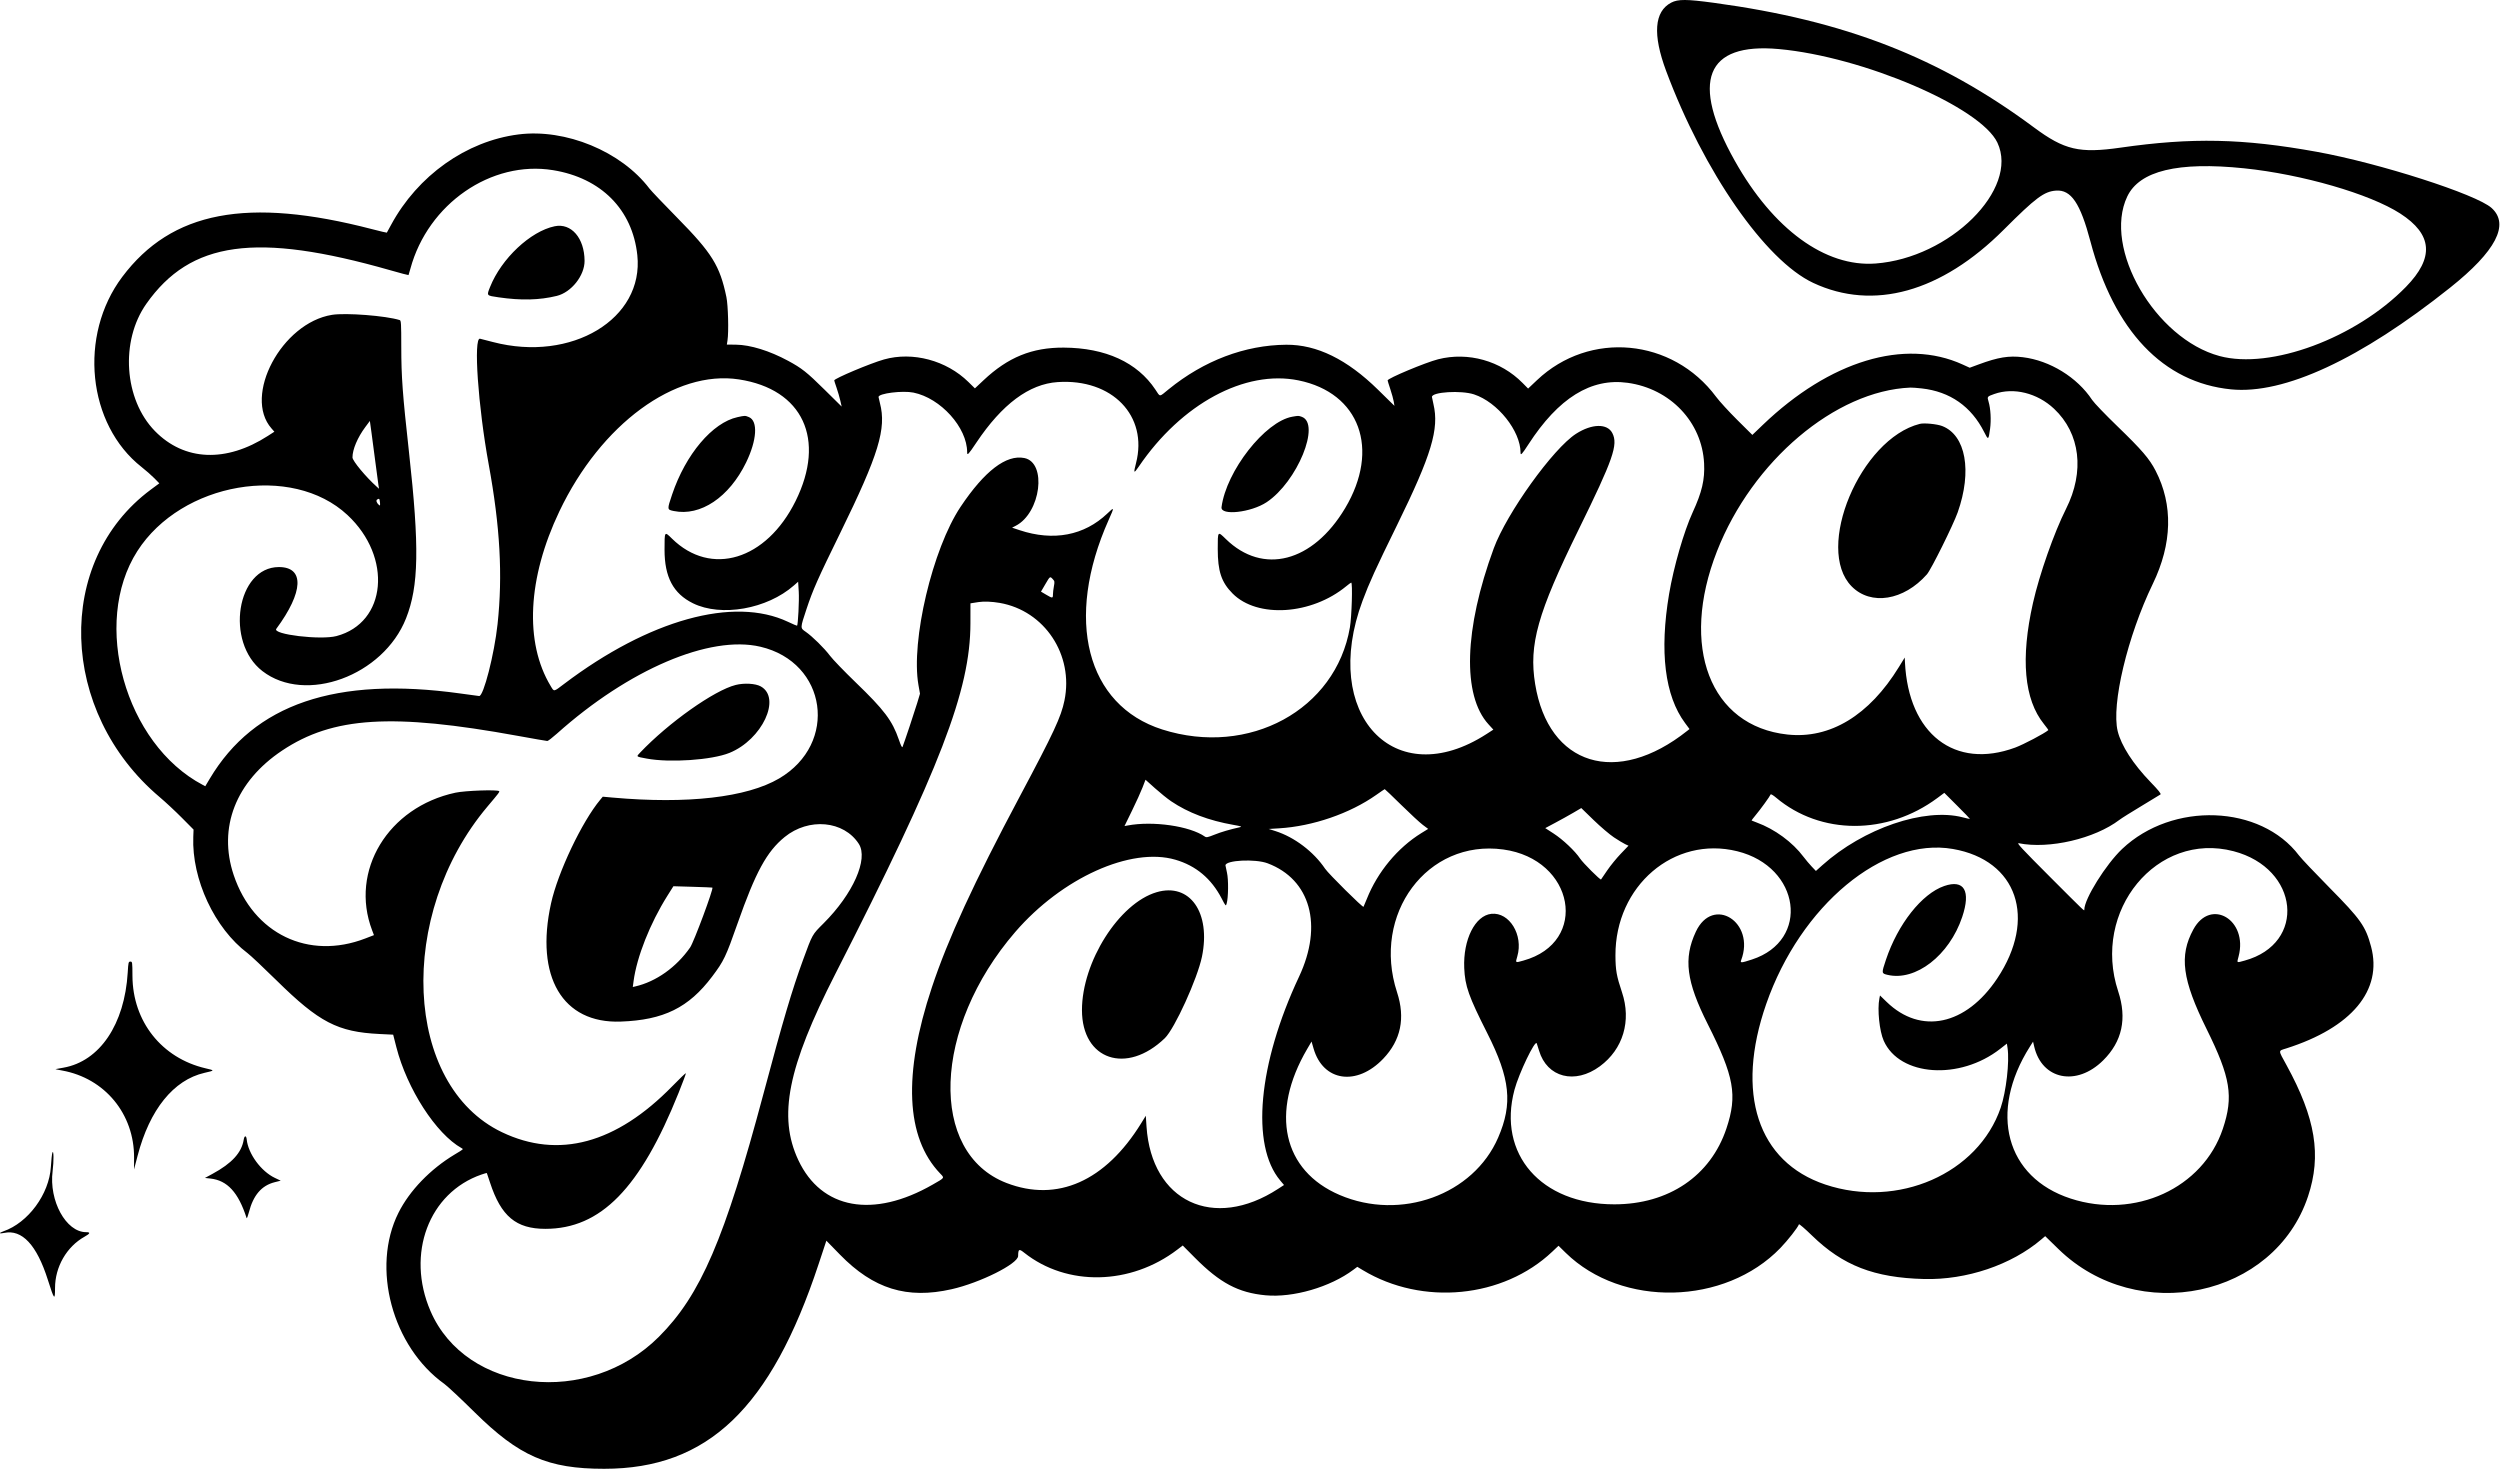 <svg width="3226" height="1896" viewBox="0 0 3226 1896" fill="none" xmlns="http://www.w3.org/2000/svg">
<path fill-rule="evenodd" clip-rule="evenodd" d="M2156.59 3.37C2134.65 14.774 2132.42 44.454 2149.97 91.529C2198.44 221.496 2277.94 336.077 2339.75 365.035C2417.46 401.428 2505.03 377.017 2585.59 296.465C2627.05 255.026 2637.66 247.077 2653.1 245.96C2672.54 244.554 2684.45 262.16 2697.52 311.64C2728 427.009 2791.48 493.753 2878.98 502.438C2947.35 509.217 3045.73 463.547 3161.59 371.236C3220.74 324.121 3238.67 289.632 3215.13 268.361C3195.62 250.729 3070.21 210.473 2989.28 195.836C2894.26 178.677 2828.62 177.285 2736.44 190.502C2683.21 198.136 2663.97 193.629 2624.54 164.37C2503.01 74.173 2380.79 26.585 2211.75 3.659C2176.33 -1.137 2165.4 -1.203 2156.59 3.37ZM2295.44 63.308C2404.14 73.201 2555.89 138.211 2577.47 184.117C2605.67 244.094 2516.03 332.937 2420.14 340.045C2355.39 344.854 2288.24 295.873 2238.7 207.714C2180.97 104.97 2200.73 54.689 2295.44 63.308ZM668.942 173.488C601.712 182.08 539.001 226.607 504.683 290.119C501.793 295.479 499.31 300.025 499.165 300.222C499.021 300.419 490.494 298.396 480.219 295.729C319.128 253.83 221.495 272.46 157.773 357.27C101.014 432.79 112.734 547.739 182.802 602.737C188.228 607.007 195.573 613.458 199.133 617.085L205.584 623.68L194.574 631.839C70.165 724.125 75.788 918.654 206.057 1028.61C213.415 1034.82 226.264 1046.78 234.594 1055.19L249.769 1070.48L249.414 1079.94C247.339 1134.64 276.94 1198.02 319.522 1230.01C323.358 1232.89 340.176 1248.72 356.901 1265.18C411.82 1319.25 435.719 1331.66 489.811 1334.28L507.337 1335.13L511.463 1351.25C525.245 1405.1 562.703 1463.14 595.55 1481.51C598.217 1483.01 598.742 1482.52 586.826 1489.68C555.241 1508.64 528.49 1536.36 514.143 1565.06C478.761 1635.76 506.155 1737.76 573.451 1785.85C577.458 1788.73 594.972 1805.13 612.367 1822.31C670.006 1879.21 706.951 1895.33 779.647 1895.33C913.122 1895.33 994.765 1817.37 1056.38 1631.07L1066.34 1600.98L1083.91 1618.99C1127.14 1663.27 1170.32 1676.66 1227.93 1663.62C1264.64 1655.33 1313.6 1630.88 1313.79 1620.75C1313.95 1611.65 1314.89 1611.15 1321.65 1616.52C1376.87 1660.31 1458.91 1658.59 1519.4 1612.38L1526.19 1607.19L1541.91 1623.01C1574.27 1655.58 1597.84 1668.1 1633.04 1671.44C1668.59 1674.8 1716.48 1660.89 1746.4 1638.5L1751.47 1634.71L1758.55 1638.98C1835.55 1685.35 1939.69 1675.18 2003.12 1615.09L2011.1 1607.53L2020.47 1616.71C2092.85 1687.51 2225.79 1684.54 2297.33 1610.5C2306.96 1600.53 2319.88 1584.07 2321.35 1579.86C2321.63 1579.08 2329.21 1585.58 2338.18 1594.33C2377.98 1633.08 2418.44 1648.79 2482.8 1650.44C2537.53 1651.86 2595.54 1632.26 2634.25 1599.26L2639.11 1595.12L2656.21 1611.78C2758.46 1711.41 2934.93 1674.15 2978.29 1543.76C2995.88 1490.85 2988.04 1442.99 2950.56 1374.52C2939.52 1354.37 2939.55 1356.27 2950.24 1352.87C3034.63 1326.04 3074.72 1277.86 3059.61 1221.46C3052.56 1195.15 3046.28 1186.26 3005.87 1145.35C2987.36 1126.61 2969.74 1107.99 2966.7 1103.99C2917.11 1038.32 2803.37 1034.08 2738.46 1095.45C2717.44 1115.34 2689.6 1159.96 2689.6 1173.78C2689.6 1175.93 2691.1 1177.37 2645.03 1131.25C2608.97 1095.14 2601.83 1087.47 2604.93 1088.09C2644.09 1096 2702.89 1082.32 2735.02 1057.86C2737.8 1055.73 2750.5 1047.78 2763.2 1040.17C2775.92 1032.58 2787.01 1025.82 2787.84 1025.18C2788.97 1024.31 2785.67 1020.18 2775.06 1009.19C2752.57 985.897 2737.24 962.142 2732.68 943.551C2724.26 909.22 2745.31 820.89 2777.96 753.45C2803.08 701.566 2804.32 651.442 2781.58 607.415C2773.57 591.898 2763.9 580.638 2732.29 550.065C2716.53 534.837 2702.21 519.886 2699.65 516.01C2680.44 486.908 2645.19 465.203 2610.25 460.946C2592.12 458.739 2578.38 460.985 2553.31 470.248L2541.72 474.531L2532.49 470.327C2457.77 436.285 2361.11 465.505 2274.75 548.252L2261.23 561.22L2241.72 541.853C2231 531.198 2218.77 517.836 2214.55 512.147C2158.24 436.324 2051.21 426.326 1983.35 490.547L1971.87 501.413L1964.74 494.187C1936.56 465.571 1894.48 453.759 1855.76 463.6C1839.51 467.739 1790.58 488.222 1790.58 490.889C1790.58 491.335 1792.17 496.446 1794.09 502.227C1796.02 508.021 1798 515.208 1798.49 518.23L1799.38 523.696L1778.26 502.963C1738.28 463.705 1699.23 444.549 1659.81 444.851C1606.5 445.259 1553.57 465.295 1508.07 502.293C1495.36 512.646 1497.49 512.594 1490.9 502.714C1467.54 467.607 1426.6 448.859 1372.71 448.556C1331.73 448.333 1300.74 460.959 1269.1 490.744L1258.02 501.15L1249.61 492.886C1221.26 465.032 1177.71 453.418 1140.73 463.837C1123.17 468.79 1076.49 488.445 1076.49 490.889C1076.49 491.322 1077.85 495.606 1079.52 500.388C1081.19 505.184 1083.34 512.594 1084.32 516.864L1086.08 524.642L1063.94 502.779C1041.17 480.273 1034.65 475.123 1016.88 465.531C992.978 452.642 968.29 445.009 949.726 444.772L937.927 444.628L938.781 439.149C940.463 428.244 939.583 394.058 937.349 383.337C928.901 342.831 918.929 326.762 873.903 281C856.455 263.277 840.295 246.302 838.008 243.293C801.536 195.298 729.852 165.697 668.942 173.488ZM2895.81 217.186C2970.7 224.925 3057.96 250.191 3097.22 275.509C3139.07 302.508 3141.41 332.543 3104.59 370.237C3040.03 436.324 2930.03 477.146 2864.17 459.461C2780.96 437.113 2713.31 320.285 2744.98 253.633C2760.78 220.353 2810.39 208.37 2895.81 217.186ZM713.56 219.564C775.679 229.642 816.12 270.384 822.4 329.232C831.176 411.492 737.564 467.844 636.135 441.37C628.422 439.359 620.907 437.428 619.449 437.087C610.738 435.05 616.9 524.313 630.643 599.348C645.332 679.519 648.813 742.387 642.06 805.321C637.895 844.119 623.929 898.723 618.319 898.158C617.057 898.039 606.166 896.568 594.131 894.886C433.551 872.524 328.009 908.445 270.581 1005L264.892 1014.55L261.633 1012.83C161.399 960.001 117.753 804.033 177.218 711.157C234.2 622.182 376.609 597.705 448.358 664.567C506.746 718.961 499.034 803.691 434.156 820.785C413.699 826.158 351.199 818.669 356.52 811.469C391.718 763.816 393.085 731.732 359.923 731.732C305.477 731.732 290.105 828.431 338.586 865.942C394.188 908.944 494.632 872.091 523.944 797.937C540.42 756.301 541.327 706.046 527.807 583.923C519.412 507.916 517.848 486.606 517.809 447.4C517.782 417.379 517.559 413.595 515.812 413.043C498.167 407.446 446.125 403.412 428.388 406.277C363.549 416.722 313.426 510.807 350.319 552.824L354.05 557.081L345.746 562.441C291.734 597.272 237.813 594.985 199.921 556.24C160.02 515.458 154.935 440.121 188.833 392.008C245.906 311.022 330.598 299.342 503.317 348.638C516.258 352.343 526.993 355.194 527.15 354.984C527.308 354.773 528.398 351.042 529.581 346.693C552.258 263.053 633.888 206.636 713.56 219.564ZM715.781 291.958C684.524 298.422 646.974 333.699 632.416 370.251C627.831 381.76 627.489 381.353 643.4 383.665C672.568 387.896 696.073 387.318 718.5 381.826C737.288 377.214 754.434 355.549 754.329 336.576C754.158 307.186 737.17 287.53 715.781 291.958ZM953.615 489.601C1036.02 502.267 1066.08 566.908 1026.61 646.567C988.826 722.824 917.484 744.502 867.097 695.009C857.362 685.458 857.546 685.182 857.519 709.33C857.48 744.607 868.805 765.958 894.189 778.465C930.583 796.413 989.824 785.954 1024.46 755.473L1029.91 750.677L1030.72 763.711C1031.39 774.406 1029.81 806.175 1028.54 807.436C1028.36 807.633 1023.05 805.347 1016.76 802.378C946.822 769.321 837.47 799.658 727.947 882.51C714.059 893.02 715.163 892.837 710.63 885.334C676.615 829.01 680.74 746.026 721.837 659.798C775.482 547.24 871.223 476.936 953.615 489.601ZM1675.62 490.849C1754.65 506.97 1781.15 579.587 1735.79 655.699C1694.09 725.635 1629.65 742.321 1581.8 695.548C1571.21 685.208 1571.38 684.998 1571.38 708.384C1571.38 737.237 1576.08 751.348 1590.61 765.944C1622.52 798.016 1692.33 793.509 1737.22 756.459C1740.32 753.896 1743.2 751.794 1743.61 751.794C1745.58 751.794 1744.28 795.795 1741.91 809.643C1723.74 915.934 1611.69 976.897 1499.84 941.344C1401.88 910.193 1373.42 799.054 1430.6 670.926C1438.15 653.991 1438.13 653.833 1428.97 662.57C1399.08 691.107 1359.32 698.662 1315.63 684.117L1305.99 680.899L1310.64 678.507C1343.03 661.9 1351.32 596.969 1321.81 591.044C1298.44 586.353 1270.56 607.651 1239.61 653.873C1203.34 708.043 1175.16 827.183 1185.18 883.994L1187.15 895.149L1183.58 907.105C1180.46 917.55 1167 957.859 1164.66 963.772C1164.07 965.256 1162.62 962.445 1159.88 954.443C1151.42 929.848 1141.1 916.184 1103.95 880.342C1089.49 866.389 1074.69 851.017 1071.03 846.182C1063.53 836.209 1048.25 821.166 1039.53 815.161C1032.5 810.326 1032.49 810.681 1040.67 786.033C1048.96 761.031 1055.14 747.104 1084.44 687.323C1133.9 586.367 1144.04 553.139 1135.48 520.24C1134.48 516.391 1133.65 512.804 1133.65 512.265C1133.65 507.614 1164.58 503.738 1178.72 506.602C1213.82 513.724 1248.01 551.681 1248.01 583.542C1248.01 588.272 1249.49 586.721 1259.91 571.139C1293.13 521.488 1328.02 495.5 1364.81 493.043C1435.14 488.353 1481.72 536.558 1465.91 597.705C1462.47 611.001 1462.98 611.645 1469.46 602.107C1524.47 521.094 1606.61 476.765 1675.62 490.849ZM2100.36 493.99C2155.44 501.649 2196.29 544.704 2198.97 597.902C2200.02 618.871 2196.27 634.94 2184.21 661.164C2172.9 685.773 2159.71 731.469 2153.81 766.457C2141.25 840.939 2148.28 897.829 2174.36 932.949L2180.15 940.753L2177.27 943.039C2086.38 1015.33 1998.05 988.144 1980.94 882.615C1972.69 831.782 1984.08 791.302 2036.93 683.671C2081.78 592.332 2088.23 573.872 2080.56 558.868C2074.11 546.242 2054.19 546.623 2033.71 559.761C2004.21 578.681 1944.24 662.202 1927.54 707.609C1889.24 811.772 1886.7 897.396 1920.8 934.709L1927.02 941.515L1918.34 947.125C1799.16 1024.22 1703.63 921.676 1758.23 775.26C1766.98 751.781 1774.85 734.53 1802.77 677.588C1847.26 586.853 1857.28 553.533 1849.72 521.489C1848.64 516.943 1847.76 512.764 1847.76 512.213C1847.76 505.735 1885.41 503.436 1902.06 508.902C1932.48 518.9 1962.12 556.03 1962.12 584.146C1962.12 588.219 1963.9 586.34 1972.18 573.543C2011.03 513.526 2053.09 487.42 2100.36 493.99ZM2479.75 501.216C2516.34 505.289 2543.76 524.471 2560.43 557.646C2565.77 568.262 2565.94 568.157 2568 553.284C2569.54 542.09 2568.72 527.269 2566.07 518.44C2564.06 511.779 2564.11 511.713 2573.45 508.403C2598.39 499.56 2628.92 507.115 2650.56 527.467C2684.4 559.288 2690.28 608.466 2666.01 656.632C2650.63 687.205 2631.68 741.112 2623.37 778.019C2607.18 849.821 2611.94 902.585 2637.45 934.236C2640.8 938.401 2643.38 941.961 2643.15 942.159C2638.41 946.35 2611.16 960.71 2600.45 964.665C2522.48 993.452 2462.63 947.165 2458.15 854.59L2457.85 848.507L2450.32 860.765C2411.95 923.213 2361.45 953.799 2306.5 947.835C2206.69 937.008 2167.3 834.488 2215.61 711.262C2261.28 594.789 2368.39 504.172 2465.15 500.151C2467.16 500.059 2473.73 500.546 2479.75 501.216ZM951.683 538.28C919.349 545.309 884.755 586.248 867.307 638.093C860.725 657.657 860.725 657.617 869.37 659.404C903.859 666.578 940.923 641.719 962.785 596.759C976.751 568.012 978.315 543.207 966.464 538.253C961.485 536.177 961.353 536.177 951.683 538.28ZM1667.72 537.701C1632.46 543.785 1582.35 607.756 1576.26 654.464C1574.79 665.763 1614.4 661.388 1634.49 648.026C1673.95 621.801 1704.75 546.544 1679.62 537.78C1675.5 536.348 1675.58 536.348 1667.72 537.701ZM484.595 597.902C486.289 611.29 488.011 624.153 488.405 626.479L489.114 630.722L486.408 628.305C472.1 615.508 454.836 594.71 454.836 590.269C454.836 580.008 461.339 564.596 471.39 551.077L477.276 543.167L479.379 558.368C480.548 566.738 482.887 584.527 484.595 597.902ZM2477.32 546.964C2400.58 566.317 2341.24 707.793 2389.36 756.669C2414.1 781.816 2456.63 774.997 2486.52 741.113C2491.88 735.029 2520.39 677.601 2526.21 661.164C2545.06 607.874 2536.71 561.509 2506.16 549.75C2499.38 547.148 2482.92 545.558 2477.32 546.964ZM490.31 648.315C490.678 652.178 490.454 652.835 489.154 651.757C486.066 649.195 484.857 645.74 486.644 644.61C489.377 642.876 489.837 643.336 490.31 648.315ZM1358.52 747.327C1360.94 749.902 1361.05 750.717 1359.94 756.616C1359.27 760.177 1358.72 764.92 1358.72 767.166C1358.72 772.211 1358.11 772.225 1349.89 767.35L1343.29 763.448L1348.82 753.975C1355.04 743.333 1354.88 743.451 1358.52 747.327ZM1290.03 777.992C1347.97 788.096 1385.73 845.038 1373.56 903.991C1369.17 925.262 1360.06 944.813 1315.81 1027.95C1256.56 1139.22 1223.27 1211.55 1202.42 1274.3C1165.12 1386.49 1168.76 1467.88 1213.15 1514.25C1218.93 1520.29 1219.47 1519.48 1203.6 1528.57C1126.75 1572.66 1059.91 1560.49 1030.15 1496.99C1003.76 1440.7 1016.36 1377.36 1077.96 1256.66C1213.47 991.06 1252.12 890.748 1252.24 804.414L1252.27 778.557L1255.92 777.979C1257.93 777.651 1260.94 777.178 1262.61 776.928C1269.66 775.851 1280 776.245 1290.03 777.992ZM981.245 834.541C1067.32 854.761 1082.19 959.396 1005.41 1004.53C963.692 1029.04 887.002 1037.83 790.342 1029.18L777.821 1028.05L774.576 1031.95C750.952 1060.26 719.919 1125.61 711.077 1165.65C690.16 1260.31 725.871 1320.96 800.931 1318.26C856.35 1316.28 888.644 1300.37 918.981 1260.1C933.999 1240.15 936.64 1234.65 951.696 1191.75C975.004 1125.38 989.404 1098.93 1012.46 1080.14C1043.65 1054.73 1088.94 1058.91 1108.24 1088.98C1120.76 1108.49 1100.79 1153.48 1062.76 1191.44C1047.88 1206.28 1048.54 1205.13 1036.28 1238.6C1022.08 1277.38 1010.54 1316.33 985.371 1410.69C935.102 1599.07 904.148 1671.09 850.254 1724.98C759.322 1815.91 601.331 1798.08 555.477 1691.71C523.734 1618.07 553.322 1539.03 621.393 1515.6C625.019 1514.37 628.068 1513.48 628.186 1513.65C628.304 1513.82 630.183 1519.41 632.364 1526.08C646.553 1569.47 665.92 1585.67 703.614 1585.7C775.101 1585.74 826.197 1533.6 875.703 1410.11C881.169 1396.5 885.386 1385.1 885.071 1384.8C884.769 1384.49 876.938 1392.01 867.662 1401.51C795.085 1475.81 720.681 1495.92 647.657 1460.97C520.975 1400.35 511.213 1180.56 628.974 1040.83C644.451 1022.46 644.951 1021.8 644.044 1020.9C641.876 1018.73 600.253 1020.2 587.758 1022.88C500.742 1041.55 450.999 1123.67 480.18 1200.46L482.545 1206.69L471.43 1210.99C398.064 1239.29 326.998 1205.06 301.561 1129.16C281.065 1068 304.228 1008.48 364.061 968.528C429.623 924.763 506.037 920.007 668.18 949.556C688.163 953.195 705.309 956.177 706.281 956.177C707.24 956.177 712.785 951.921 718.605 946.731C811.232 863.879 915.854 819.182 981.245 834.541ZM949.358 883.863C921.649 890.813 862.748 932.515 825.961 971.208C820.836 976.608 820.416 976.227 834.409 978.855C864.338 984.478 918.6 980.76 941.317 971.523C983.439 954.417 1008.68 900.628 981.6 885.689C974.807 881.945 960.276 881.117 949.358 883.863ZM1511.27 1033.96C1533.23 1048.78 1559.83 1058.86 1591.69 1064.44C1601.48 1066.16 1603.13 1066.74 1600.2 1067.38C1587.12 1070.27 1575.76 1073.61 1567.07 1077.1C1558.57 1080.51 1556.7 1080.89 1554.81 1079.56C1535.32 1065.91 1487.8 1059.07 1455.1 1065.2L1451.04 1065.96L1460.76 1046.05C1466.12 1035.09 1472.22 1021.63 1474.33 1016.15L1478.16 1006.17L1490.4 1017.15C1497.13 1023.18 1506.52 1030.75 1511.27 1033.96ZM1808.13 1038.66C1819.55 1049.91 1832.06 1061.47 1835.91 1064.36L1842.91 1069.62L1834.2 1074.99C1803.46 1093.94 1777.59 1125.14 1763.76 1159.94C1761.64 1165.3 1759.7 1169.89 1759.47 1170.15C1758.42 1171.28 1714.35 1127.58 1709.92 1121.01C1695.05 1098.95 1670.24 1080.18 1645.67 1072.39L1637.16 1069.69L1650.47 1068.88C1693.97 1066.24 1741.98 1049.72 1775.98 1025.69C1781.67 1021.67 1786.56 1018.35 1786.84 1018.31C1787.12 1018.26 1796.7 1027.41 1808.13 1038.66ZM2542.01 1056.73C2541.84 1056.9 2537.61 1055.98 2532.62 1054.68C2483.55 1041.93 2404.78 1068.8 2351.58 1116.43L2343.24 1123.89L2337.83 1118.2C2334.84 1115.06 2330.13 1109.46 2327.34 1105.75C2313.09 1086.71 2290.13 1069.87 2266.85 1061.36C2263.52 1060.14 2260.57 1059 2260.32 1058.82C2260.09 1058.63 2262.33 1055.58 2265.34 1052.04C2271.39 1044.9 2284.08 1027.39 2284.81 1025.17C2285.09 1024.35 2288.1 1026.13 2291.89 1029.32C2349.32 1077.72 2435.14 1077.91 2499.96 1029.77L2508.93 1023.09L2525.62 1039.76C2534.8 1048.92 2542.18 1056.56 2542.01 1056.73ZM2082.68 1080.57C2088.3 1084.29 2094.8 1088.23 2097.15 1089.31L2101.41 1091.29L2091.43 1101.71C2085.93 1107.44 2078.04 1117.14 2073.89 1123.26C2069.73 1129.38 2066.17 1134.61 2065.98 1134.86C2065.12 1135.94 2042.75 1113.59 2038.92 1107.85C2032.49 1098.18 2016.79 1083.35 2004.79 1075.58L1993.98 1068.59L2006.93 1061.69C2014.07 1057.9 2024.54 1052.09 2030.19 1048.77L2040.49 1042.73L2056.48 1058.26C2065.27 1066.8 2077.07 1076.84 2082.68 1080.57ZM2520.05 1095.52C2603.12 1109.99 2628.82 1185.18 2577.17 1262.66C2536.85 1323.18 2478.58 1335.54 2434.59 1292.93L2425.93 1284.55L2425.17 1288.4C2422.33 1302.54 2425.21 1330.55 2430.78 1343.03C2451.28 1388.99 2528.77 1394.34 2581.09 1353.4L2589.69 1346.67L2590.55 1352.38C2593.2 1370.07 2588.75 1408.8 2581.7 1429.4C2552.58 1514.49 2448.98 1559.87 2355.35 1528.53C2268.05 1499.33 2239.06 1410.73 2279.11 1295.59C2323.37 1168.38 2429.99 1079.84 2520.05 1095.52ZM1939.82 1096.17C2031.83 1108.74 2051.17 1215.87 1965.72 1239.56C1955.02 1242.52 1955.4 1242.8 1957.94 1234.04C1965.93 1206.6 1947.77 1176.8 1924.51 1179.2C1903.44 1181.39 1887.86 1212.48 1889.45 1249.22C1890.46 1272.48 1895.11 1285.63 1919.21 1333.31C1948.82 1391.9 1952.18 1424.11 1933.24 1467.92C1901.29 1541.84 1807.59 1575.78 1728.68 1542C1655.28 1510.59 1638.65 1435.73 1686.8 1353.58L1692.42 1344L1695.02 1353.01C1707.31 1395.61 1750.77 1401.97 1784.94 1366.15C1807.7 1342.32 1813.64 1313.72 1802.75 1280.44C1769.76 1179.59 1841.78 1082.75 1939.82 1096.17ZM2241.78 1098.46C2323.36 1118.69 2336.24 1213.55 2260.76 1238.14C2246.89 1242.66 2245.36 1242.76 2246.76 1239.09C2265.47 1189.87 2210.37 1155.19 2188.31 1202.3C2172.15 1236.86 2175.97 1266.54 2203.66 1321.5C2237.82 1389.29 2242.11 1413.25 2227.8 1456.13C2207.37 1517.4 2153.22 1554.07 2083.16 1554.07C1988.51 1554.07 1932.06 1489.31 1954.29 1406.23C1959.94 1385.11 1981.02 1341.16 1983.01 1346.34C1983.47 1347.54 1984.82 1351.78 1986 1355.77C1996.32 1390.42 2032.29 1399.68 2064.48 1375.95C2094.45 1353.87 2105.37 1317.28 2092.99 1280.38C2085.99 1259.49 2084.65 1251.91 2084.57 1232.94C2084.2 1143.14 2160.13 1078.2 2241.78 1098.46ZM2882.1 1098.38C2966.98 1120.54 2976.86 1217.45 2896.5 1239.55C2885.68 1242.52 2886.35 1242.99 2888.69 1234.1C2901.05 1186.98 2852.71 1158.18 2830.31 1199.33C2811.79 1233.37 2815.9 1264.21 2847.47 1328.02C2878.35 1390.46 2882.33 1414.9 2868.36 1456.59C2842.65 1533.31 2754.77 1573.61 2671.97 1546.62C2588.33 1519.36 2565.77 1435.25 2619.37 1350.57L2623.46 1344.12L2624.89 1350.31C2634.81 1393.3 2679.56 1402.35 2713.92 1368.31C2738.47 1343.98 2744.91 1314.35 2733.28 1279.16C2698.9 1175.16 2783.33 1072.59 2882.1 1098.38ZM1516.64 1109.36C1543.25 1117.1 1563.05 1133.68 1576.42 1159.38C1581.7 1169.53 1581.8 1169.63 1582.86 1166.03C1585.09 1158.5 1585.36 1134.86 1583.29 1126.11C1582.22 1121.55 1581.34 1117.32 1581.34 1116.72C1581.34 1109.94 1619.8 1108.02 1635.72 1114C1691.07 1134.84 1707.47 1193.95 1676.3 1260.3C1623.42 1372.87 1613.75 1477.8 1652.05 1523.37L1656.9 1529.14L1649.22 1534.13C1565.9 1588.33 1485.9 1550.45 1479.47 1453.75L1478.54 1439.77L1472.55 1449.49C1426.38 1524.26 1364.37 1551.77 1298.86 1526.55C1197.85 1487.66 1203.43 1326.16 1310.05 1202.66C1370.32 1132.85 1459.3 1092.66 1516.64 1109.36ZM2508.79 1143.32C2479.91 1153.31 2449.03 1192.42 2433.59 1238.56C2427.81 1255.84 2427.83 1256.08 2435.51 1257.92C2471.81 1266.63 2515.36 1232.94 2532.03 1183.26C2543.37 1149.51 2534.58 1134.42 2508.79 1143.32ZM919.27 1145.35C920.992 1146.71 895.319 1215.73 890.55 1222.6C872.76 1248.16 846.614 1266.73 819.693 1272.91L816.553 1273.63L817.565 1266.06C821.743 1234.68 838.823 1191.55 861.132 1156.03L868.95 1143.59L893.939 1144.33C907.695 1144.74 919.086 1145.2 919.27 1145.35ZM1492.53 1151.3C1444.06 1165.54 1396.12 1241.26 1396.16 1303.5C1396.21 1367.77 1453.69 1387.23 1503.07 1339.69C1515.7 1327.54 1545.16 1262.86 1551.01 1234.49C1562.72 1177.59 1535.39 1138.7 1492.53 1151.3ZM164.815 1254.93C160.808 1321.82 128.697 1369.41 81.964 1377.71C76.616 1378.66 71.965 1379.51 71.624 1379.59C71.295 1379.69 75.184 1380.5 80.269 1381.42C135.306 1391.39 173.329 1437.48 173.014 1493.89L172.935 1509.09L177.56 1491.36C193.089 1431.81 223.952 1393.55 263.841 1384.4C277.386 1381.29 277.36 1381.38 265.325 1378.57C208.659 1365.35 171.201 1318.08 170.912 1259.4C170.833 1241.32 170.754 1240.85 168.244 1240.85C165.801 1240.85 165.604 1241.64 164.815 1254.93ZM314.49 1470.62C311.796 1487.42 299.249 1501.15 274.181 1514.75L264.445 1520.03L271.461 1520.78C293.323 1523.16 307.592 1538.7 318.208 1571.74C318.536 1572.74 319.85 1569.46 321.138 1564.44C326.827 1542.25 337.522 1529.78 354.536 1525.5L362.261 1523.55L354.799 1520.01C336.825 1511.48 320.231 1488.83 318.339 1470.25C317.787 1464.89 315.37 1465.11 314.49 1470.62ZM67.59 1487.5C67.038 1489.01 66.158 1497.22 65.632 1505.75C63.465 1540.97 36.333 1577.81 4.407 1588.89C-1.874 1591.08 -1.322 1592.37 5.3 1590.97C28.411 1586.04 47.488 1606.48 61.73 1651.44C70.021 1677.64 71.019 1678.78 71.019 1662.09C71.019 1634.77 85.971 1608.77 109.121 1595.83C116.465 1591.73 117.057 1589.99 111.105 1589.99C85.196 1589.99 62.978 1549.44 67.905 1511.14C69.548 1498.31 69.337 1482.67 67.59 1487.5Z" fill="black"/>
</svg>
